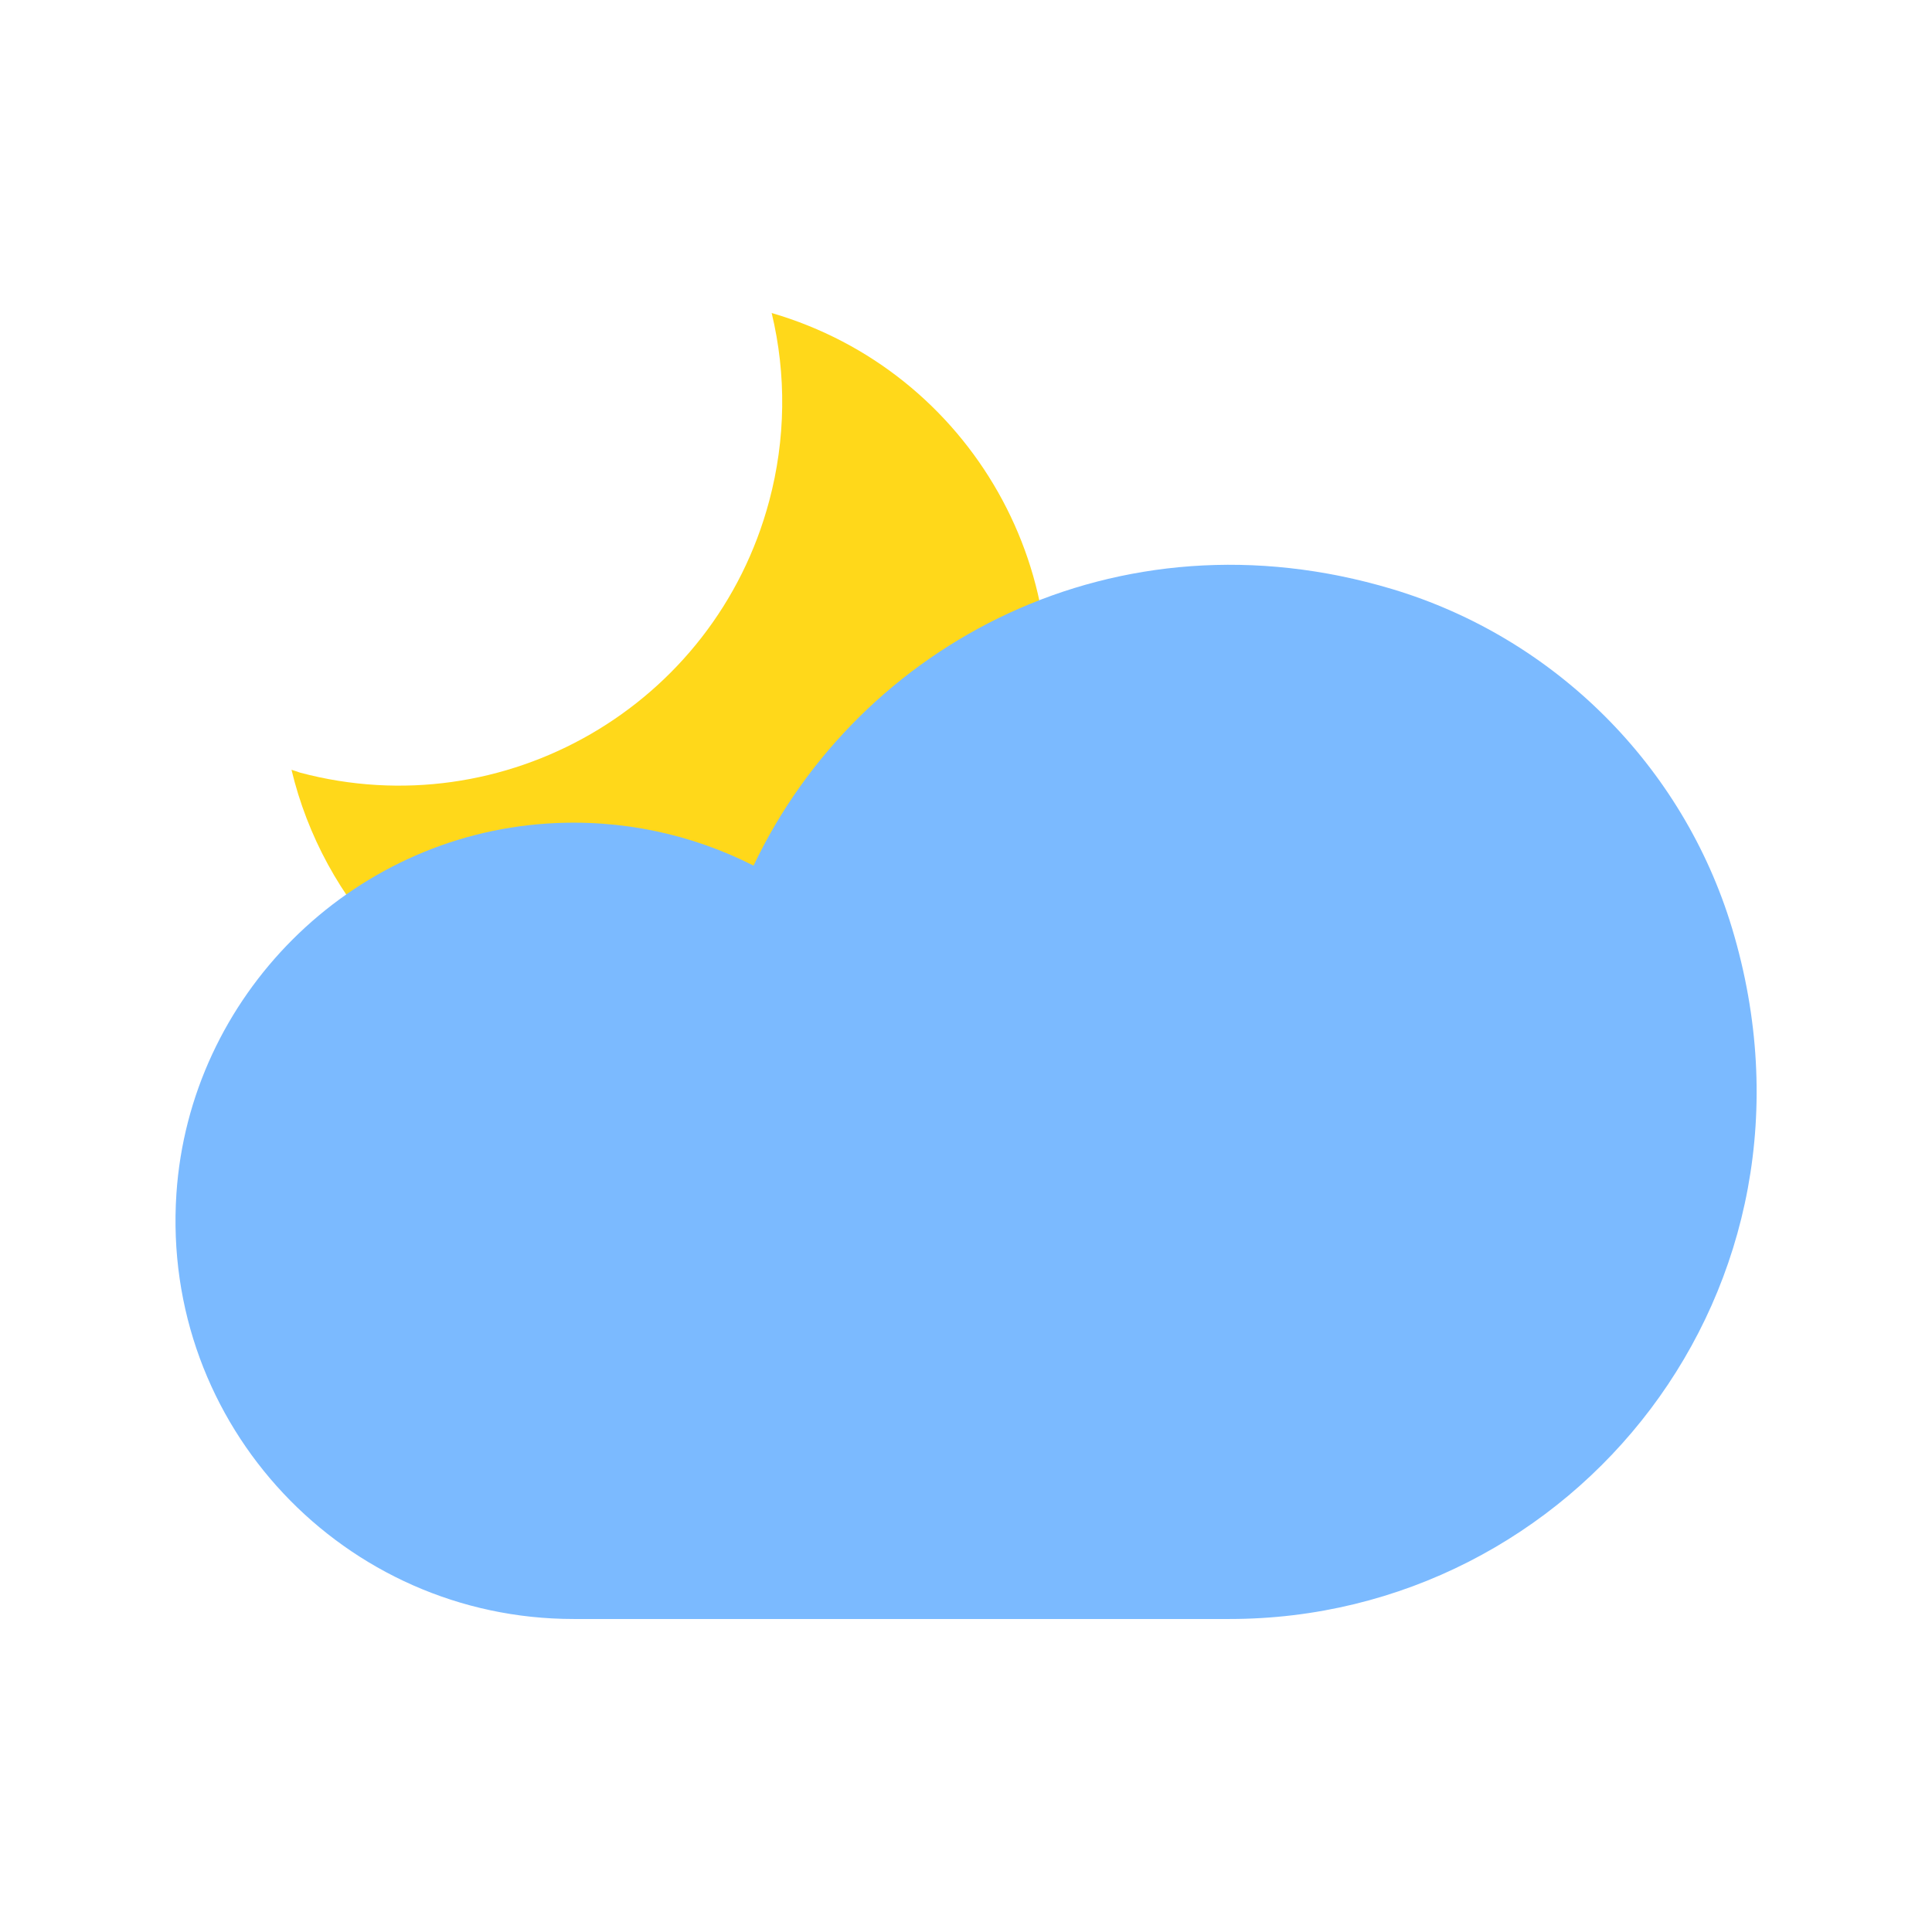 <svg class="svg-icon" style="width: 1em; height: 1em;vertical-align: middle;fill: currentColor;overflow: hidden;" viewBox="0 0 1024 1024" version="1.1" xmlns="http://www.w3.org/2000/svg"><path d="M154.5 408c16.8 70.2 70.6 129.2 145.3 149.2 108.4 28.9 219.8-35.5 248.7-144C577 306.3 514.7 196.7 409 165.9c7.9 32.8 7.4 67-1.3 99.6C378.8 374 267.4 438.4 159 409.5c-1.6-0.5-3-1.1-4.5-1.5z" fill="#FFD81A" /><path d="M651.7 858.1c182.4 0 324-174.9 266.3-366.2-26-86.1-94.1-153.9-180.2-179.7-146-43.7-282.3 28.7-338.4 146.6-32.5-16.5-69.9-24.9-109.4-22.3-104.6 6.8-189.5 91.5-196.5 196.2-8.2 123 89.2 225.4 210.5 225.4h347.7z" fill="#7BBAFF" /></svg>